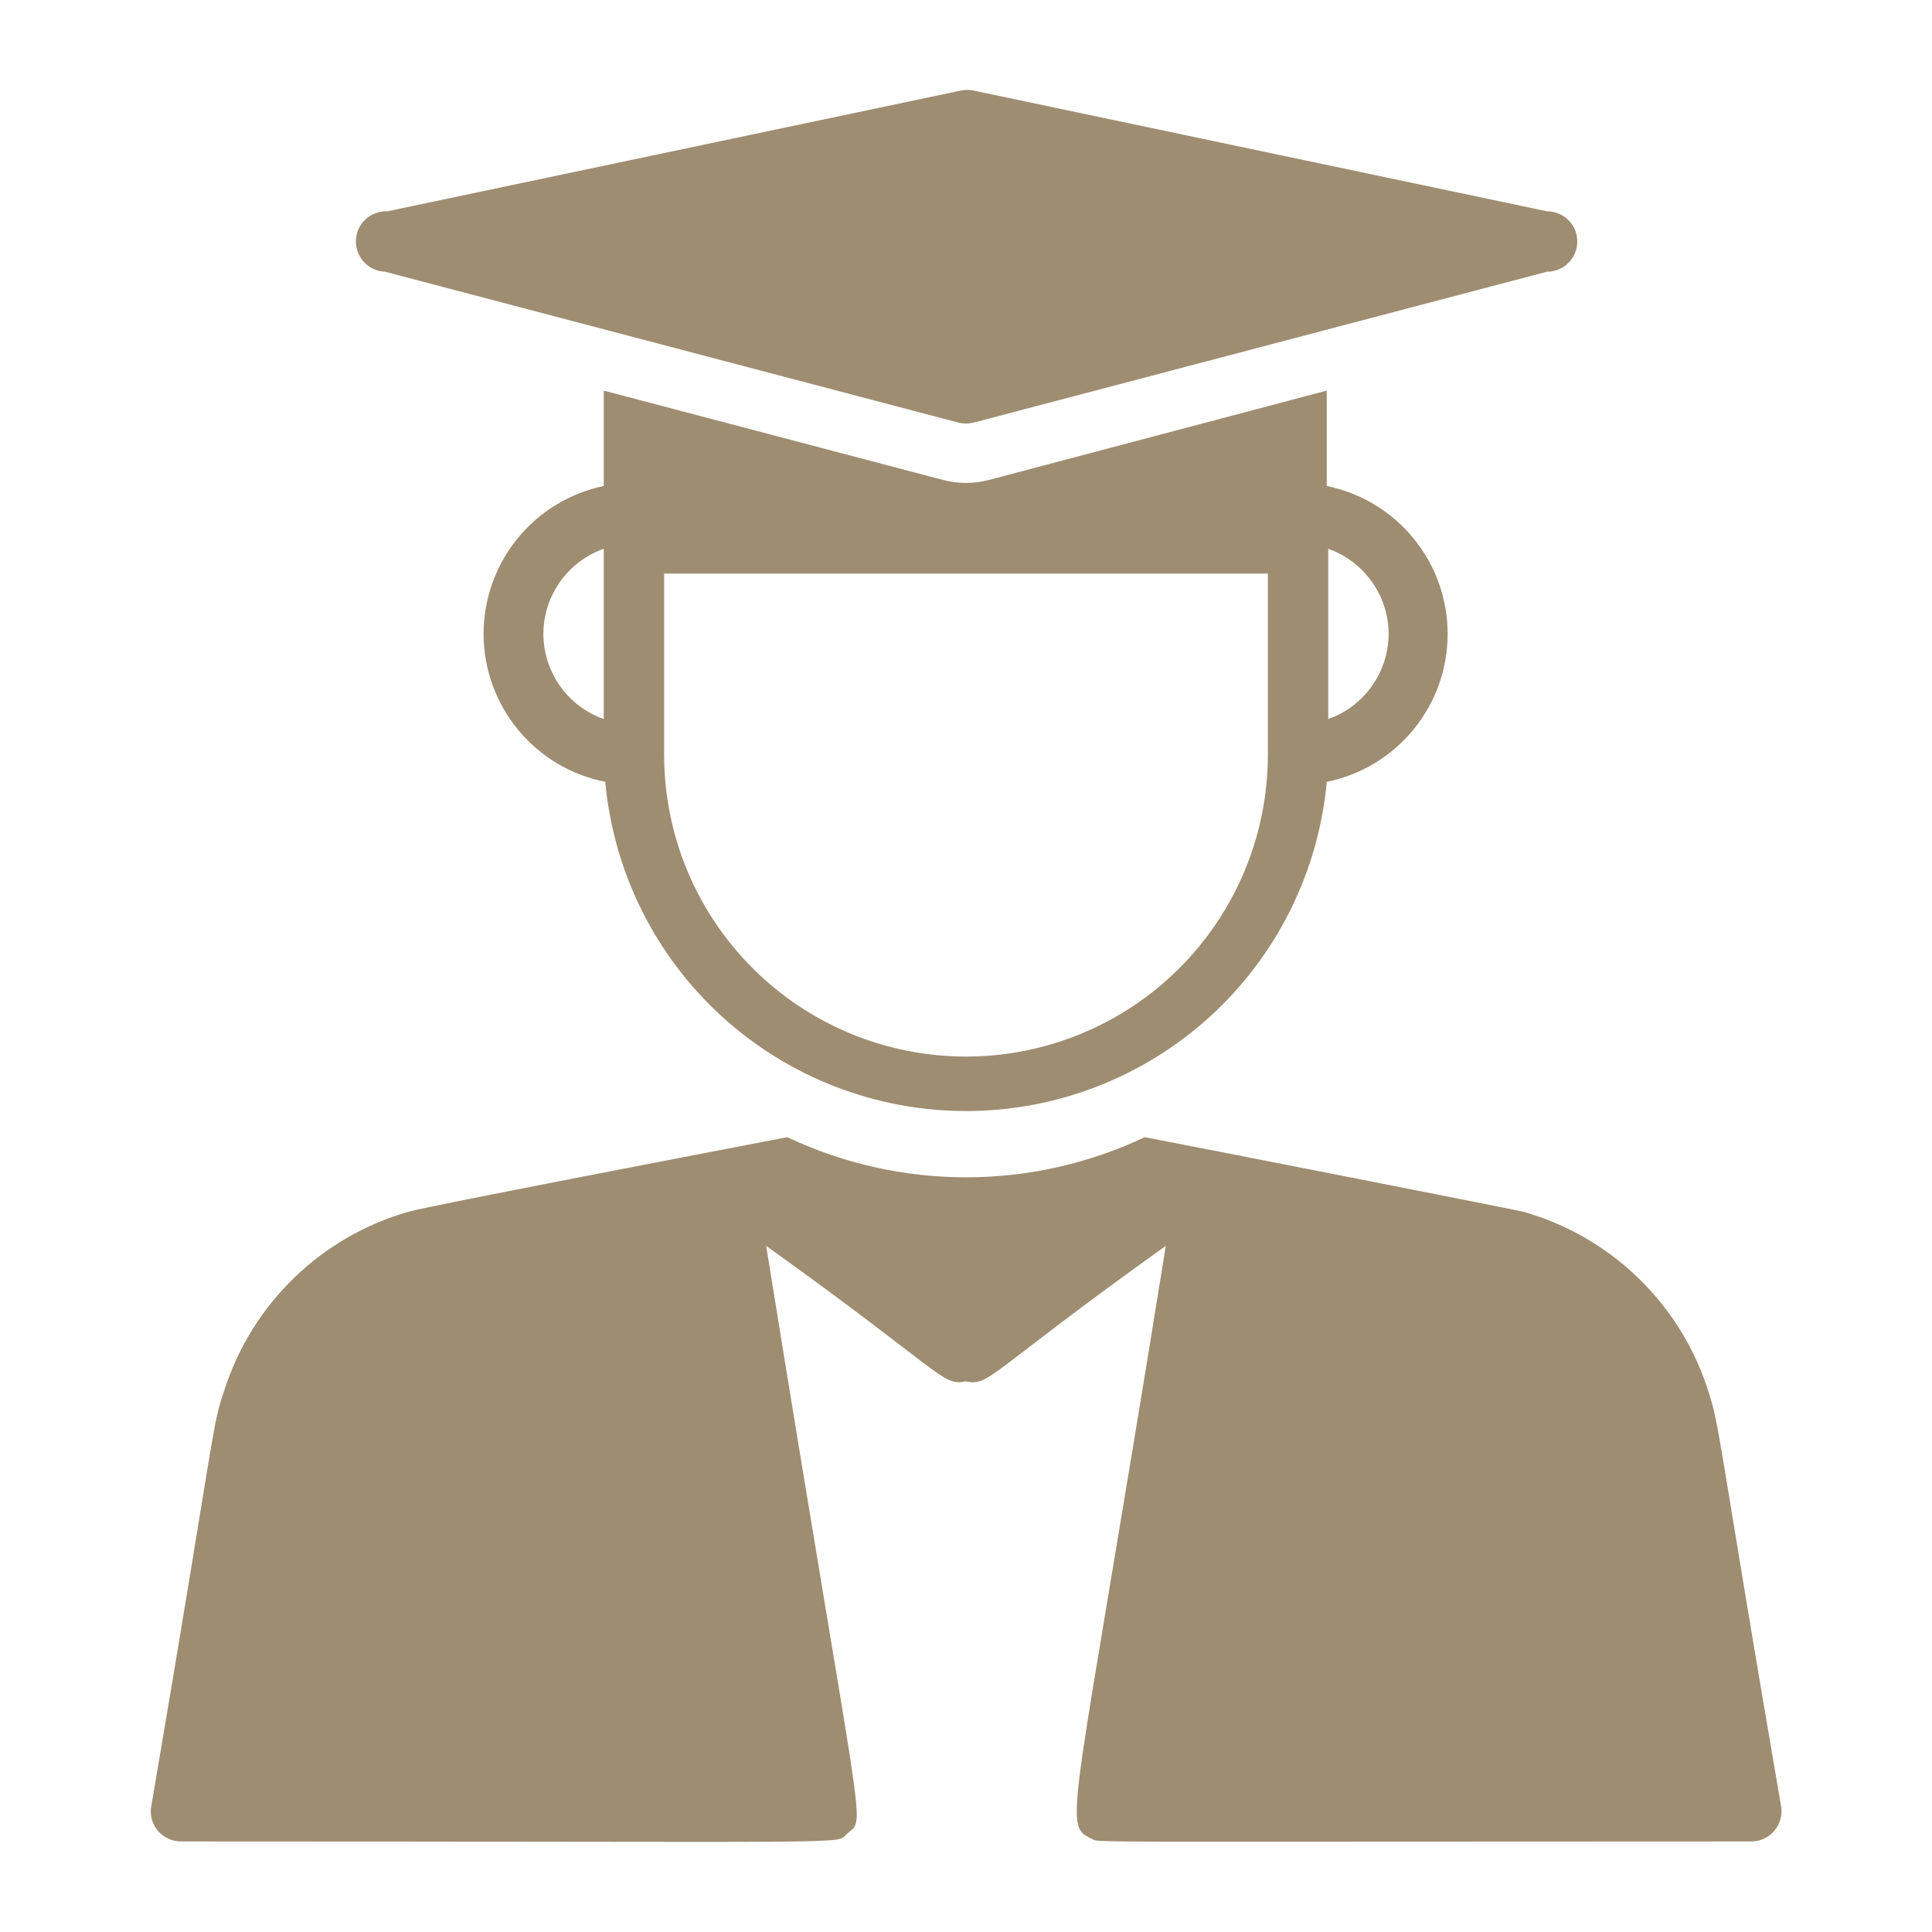 <svg width="40" height="40" viewBox="0 0 40 40" fill="none" xmlns="http://www.w3.org/2000/svg">
<path d="M20.475 9.937C20.163 10.019 19.836 10.019 19.525 9.937L12.5 8.087V10.062C11.794 10.209 11.161 10.596 10.708 11.156C10.254 11.717 10.009 12.417 10.012 13.138C10.016 13.858 10.269 14.556 10.728 15.112C11.187 15.668 11.824 16.048 12.531 16.187C12.702 18.05 13.562 19.782 14.944 21.043C16.326 22.304 18.129 23.003 20 23.003C21.871 23.003 23.674 22.304 25.056 21.043C26.437 19.782 27.298 18.05 27.469 16.187C28.175 16.044 28.81 15.661 29.266 15.103C29.723 14.544 29.972 13.846 29.972 13.125C29.972 12.404 29.723 11.705 29.266 11.147C28.81 10.589 28.175 10.206 27.469 10.062V8.087L20.475 9.937ZM11.25 13.125C11.251 12.738 11.372 12.361 11.595 12.046C11.819 11.73 12.135 11.491 12.5 11.362V14.887C12.135 14.758 11.819 14.52 11.595 14.204C11.372 13.889 11.251 13.512 11.25 13.125ZM20 21.875C18.342 21.875 16.753 21.216 15.581 20.044C14.408 18.872 13.75 17.282 13.75 15.625V11.875H26.25V15.625C26.25 17.282 25.591 18.872 24.419 20.044C23.247 21.216 21.657 21.875 20 21.875ZM28.75 13.125C28.749 13.512 28.628 13.889 28.404 14.204C28.18 14.52 27.865 14.758 27.5 14.887V11.362C27.865 11.491 28.18 11.73 28.404 12.046C28.628 12.361 28.749 12.738 28.75 13.125Z" fill="#9E8D71"/>
<path d="M7.969 5.625L19.844 8.75C19.946 8.775 20.053 8.775 20.156 8.75L32.031 5.625C32.197 5.625 32.356 5.559 32.473 5.442C32.59 5.325 32.656 5.166 32.656 5C32.656 4.834 32.59 4.675 32.473 4.558C32.356 4.441 32.197 4.375 32.031 4.375L20.156 1.875C20.07 1.856 19.98 1.856 19.894 1.875L8.019 4.375C7.853 4.368 7.691 4.428 7.569 4.54C7.447 4.653 7.375 4.809 7.369 4.975C7.362 5.141 7.422 5.302 7.534 5.424C7.647 5.546 7.803 5.618 7.969 5.625Z" fill="#9E8D71"/>
<path d="M35.337 28.706C35.046 27.84 34.547 27.057 33.885 26.427C33.223 25.796 32.417 25.337 31.538 25.088C31.144 25 24.781 23.75 23.7 23.544C22.543 24.091 21.28 24.375 20 24.375C18.72 24.375 17.457 24.091 16.3 23.544C14.906 23.813 8.862 24.969 8.456 25.088C7.572 25.341 6.763 25.807 6.1 26.446C5.437 27.084 4.942 27.875 4.656 28.75C4.369 29.588 4.5 29.375 3.125 37.438C3.116 37.525 3.126 37.613 3.153 37.696C3.181 37.779 3.225 37.856 3.284 37.921C3.343 37.985 3.415 38.037 3.495 38.072C3.576 38.108 3.662 38.126 3.75 38.125C18.306 38.125 17.275 38.194 17.538 37.963C17.944 37.613 17.887 38.375 15.863 25.794C19.562 28.444 19.5 28.7 20 28.6C20.5 28.7 20.413 28.456 24.137 25.794C22.206 37.794 21.981 37.775 22.6 38.069C22.788 38.156 21.975 38.125 36.25 38.125C36.342 38.127 36.433 38.108 36.517 38.07C36.6 38.032 36.675 37.976 36.734 37.906C36.794 37.837 36.837 37.754 36.862 37.666C36.886 37.577 36.891 37.484 36.875 37.394C35.525 29.538 35.625 29.556 35.337 28.706Z" fill="#9E8D71"/>
</svg>
